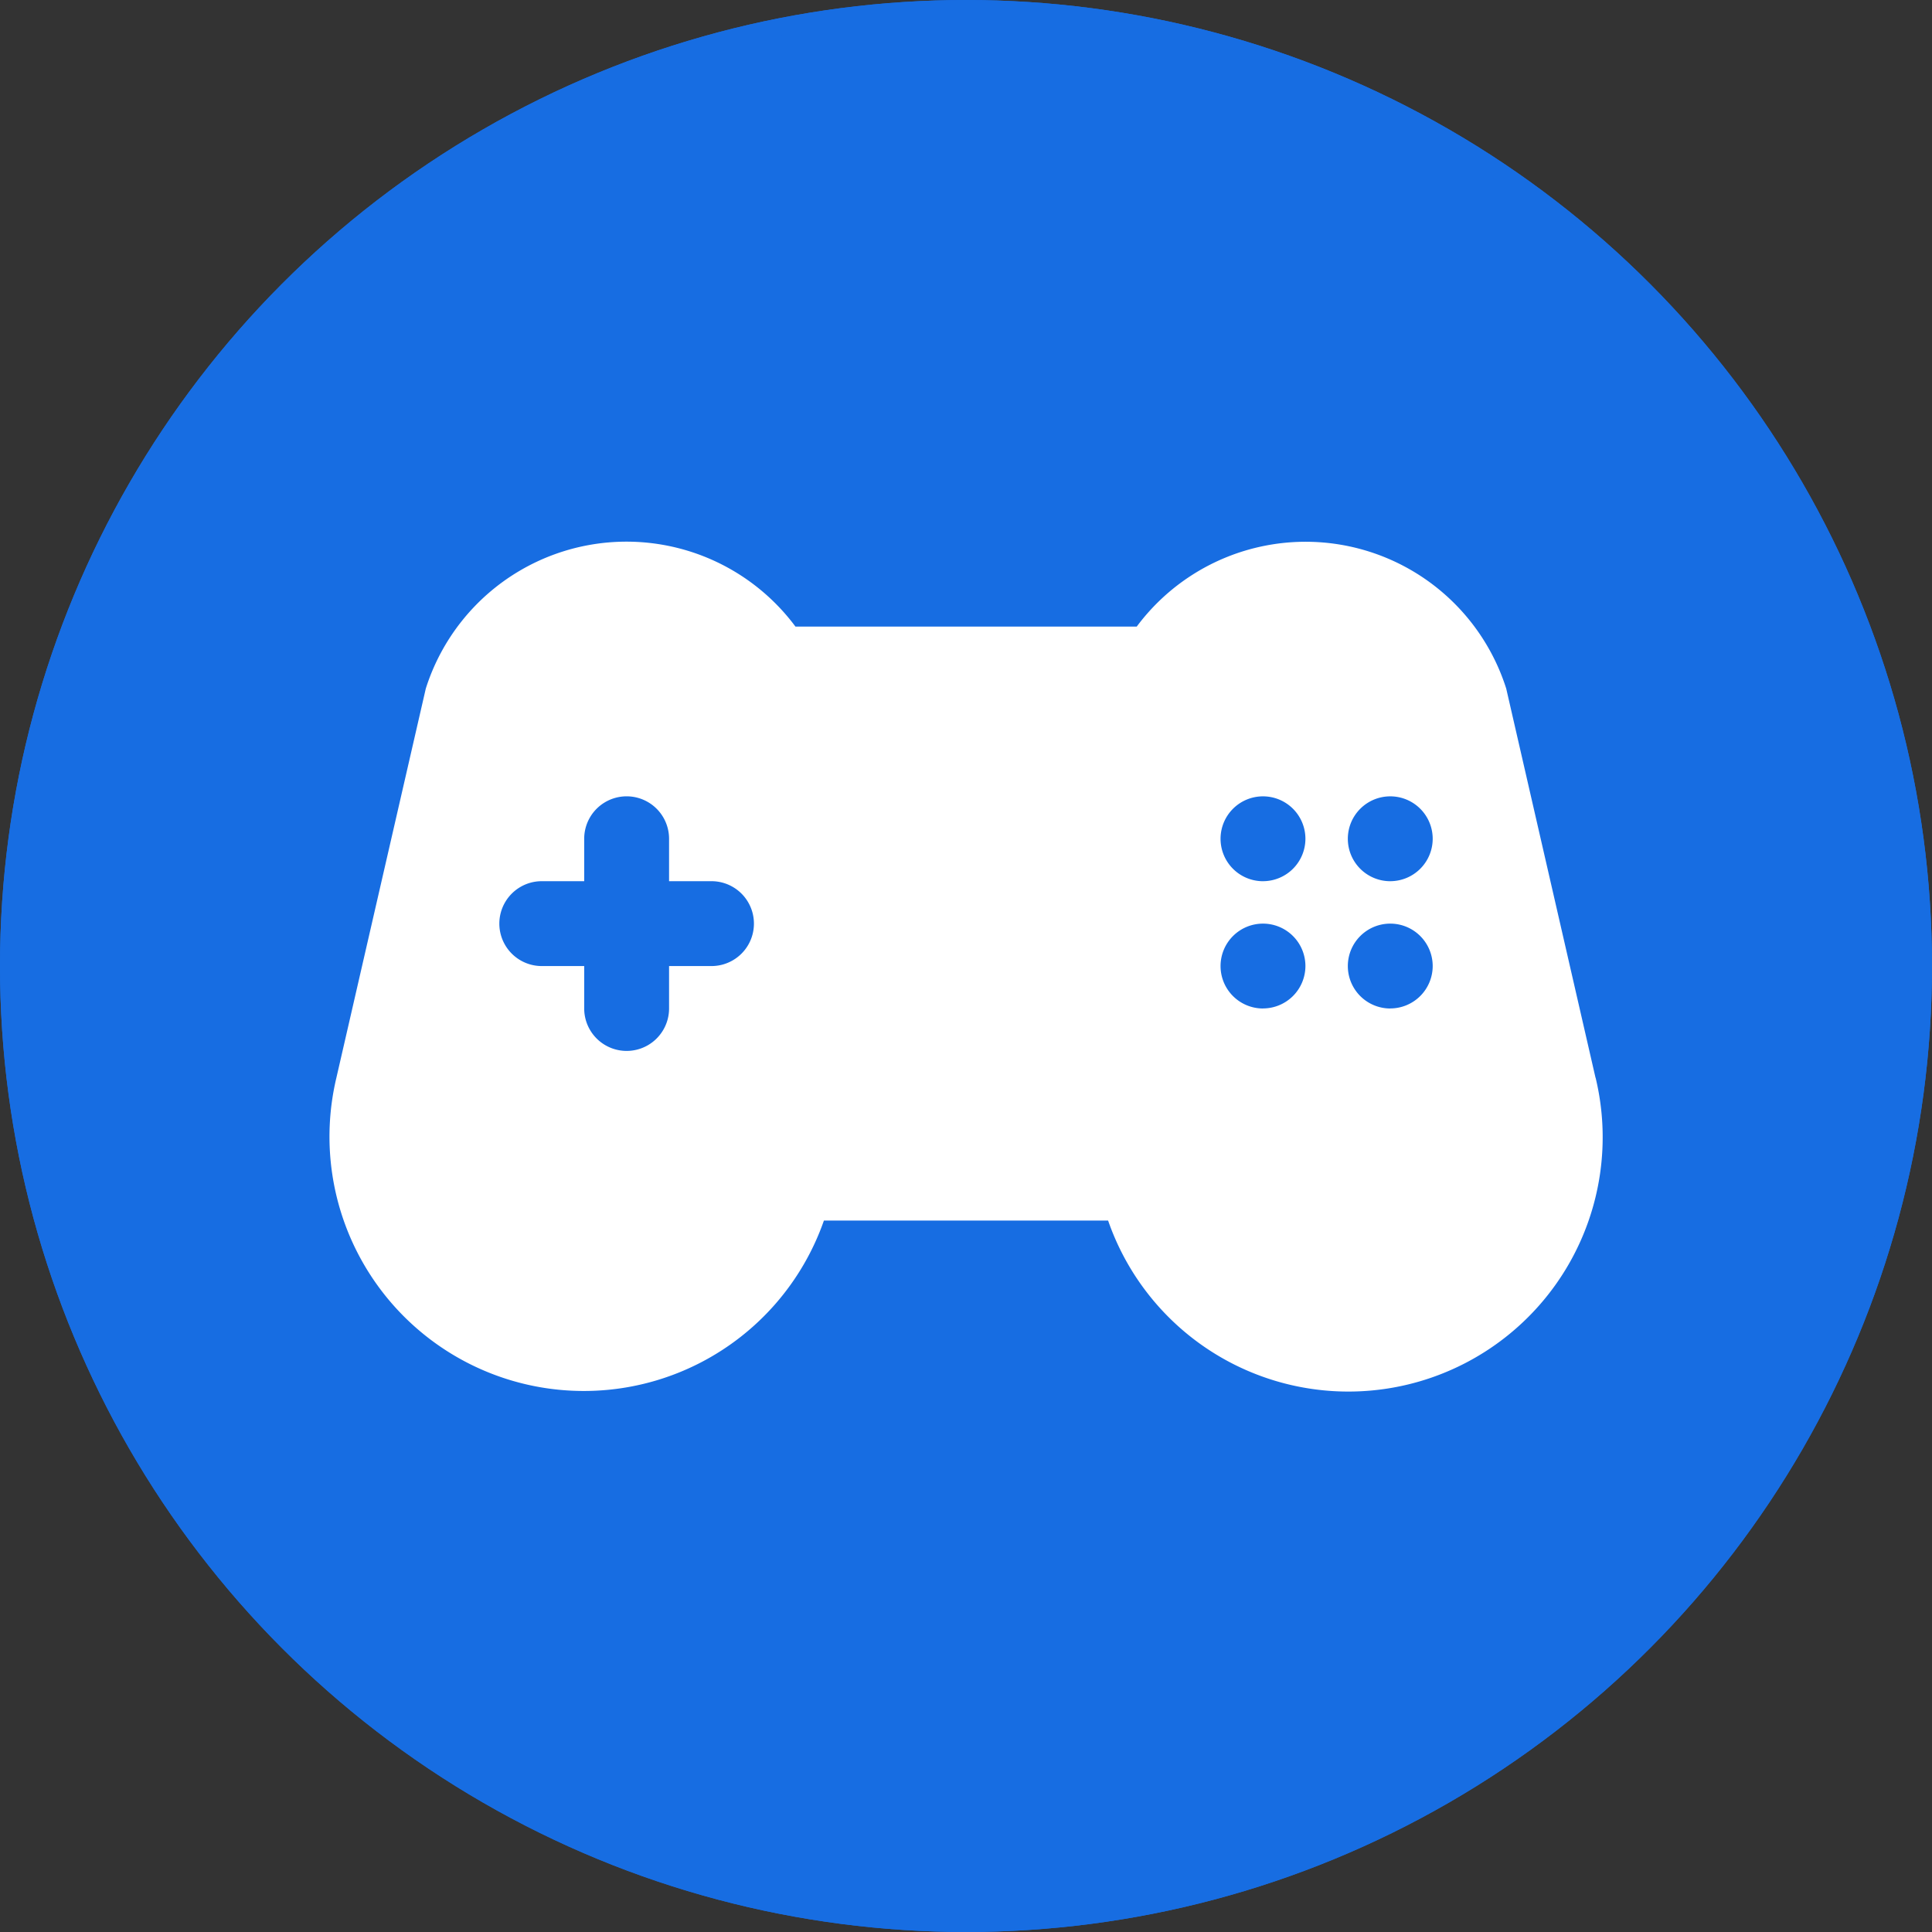 <svg xmlns="http://www.w3.org/2000/svg" width="107" height="107" viewBox="0 0 107 107">
  <rect x="0" y="0" width="107" height="107" fill="#333333" stroke="none"/>
  <g id="Ellipse_12" data-name="Ellipse 12" fill="#176de2" stroke="#176de2" stroke-width="1">
    <circle cx="53.5" cy="53.5" r="53.5" stroke="none" />
    <circle cx="53.5" cy="53.5" r="53" fill="none" />
  </g>
  <path id="game-svgrepo-com"
    d="M71.11,35.686h0L66.164,14.132A11.658,11.658,0,0,0,45.7,10.7h-18.9A11.66,11.66,0,0,0,6.327,14.132L1.376,35.684h0a14.086,14.086,0,0,0,27,7.911H44.115a14.084,14.084,0,0,0,27-7.909ZM22.147,29.5H19.8v2.35a2.35,2.35,0,1,1-4.7,0V29.5h-2.35a2.35,2.35,0,0,1,0-4.7H15.1v-2.35a2.35,2.35,0,0,1,4.7,0V24.8h2.35a2.35,2.35,0,0,1,0,4.7Zm30.546,2.35a2.35,2.35,0,1,1,2.35-2.35A2.351,2.351,0,0,1,52.693,31.847Zm0-7.049a2.35,2.35,0,1,1,2.35-2.35A2.351,2.351,0,0,1,52.693,24.8Zm7.049,7.049a2.35,2.35,0,1,1,2.35-2.35A2.351,2.351,0,0,1,59.742,31.847Zm0-7.049a2.35,2.35,0,1,1,2.35-2.35A2.351,2.351,0,0,1,59.742,24.8Z"
    transform="translate(17.255 24.003)" fill="#fff" />
</svg>